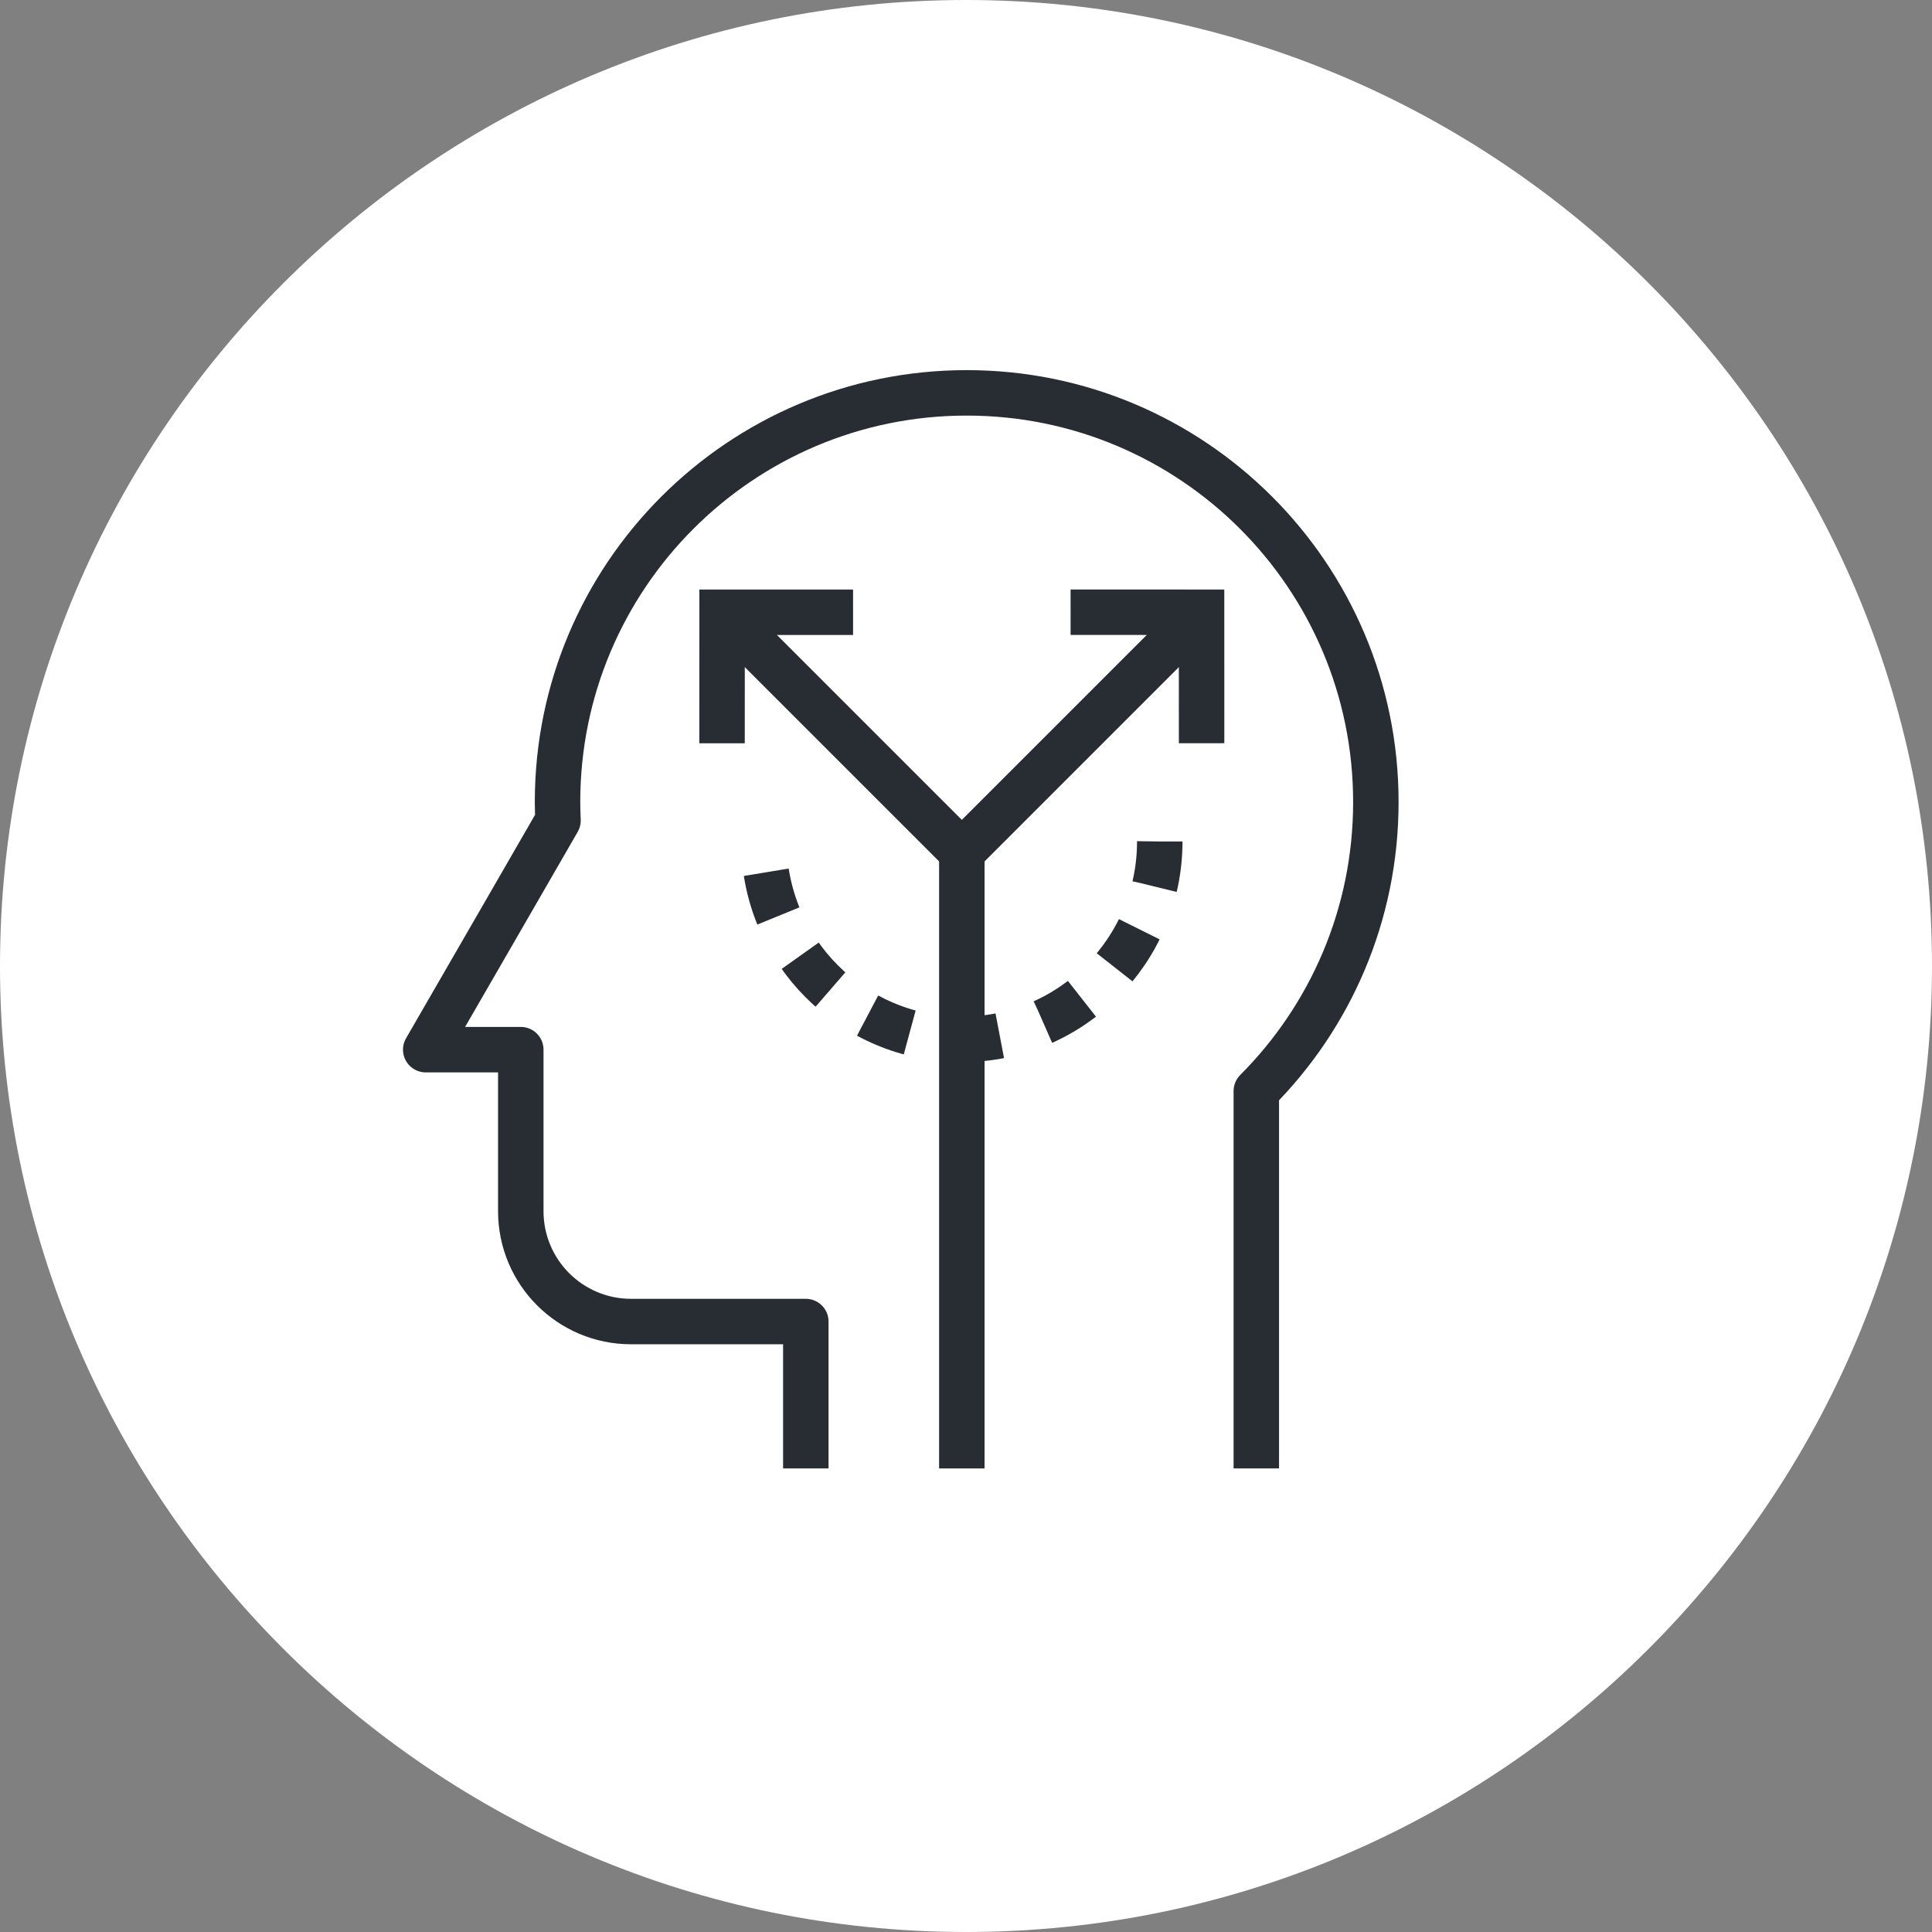 <?xml version="1.0" encoding="utf-8"?>
<!-- Generator: Adobe Illustrator 16.0.0, SVG Export Plug-In . SVG Version: 6.00 Build 0)  -->
<!DOCTYPE svg PUBLIC "-//W3C//DTD SVG 1.1//EN" "http://www.w3.org/Graphics/SVG/1.1/DTD/svg11.dtd">
<svg version="1.1" xmlns="http://www.w3.org/2000/svg" xmlns:xlink="http://www.w3.org/1999/xlink" x="0px" y="0px" width="170px"
	 height="170px" viewBox="0 0 170 170" enable-background="new 0 0 170 170" xml:space="preserve">
<rect x="0" y="0" width="170" height="170" fill="#808080" stroke="none"/>
<g id="Background">
</g>
<g id="Circle">
	<g>
		<path fill="#FFFFFF" d="M85,170c-46.869,0-85-38.131-85-85S38.131,0,85,0s85,38.131,85,85S131.869,170,85,170z"/>
	</g>
</g>
<g id="TEXT">
</g>
<g id="Icons">
	<g>
		<path fill="none" stroke="#282D33" stroke-width="4" stroke-dasharray="4" d="M102.05,74.043c0,9.619-7.799,17.416-17.417,17.416
			s-17.417-7.797-17.417-17.416"/>
		<g>
			<path fill="none" stroke="#282D33" stroke-width="4" stroke-linejoin="round" d="M110.545,129.211V96.002
				c6.503-6.516,10.519-15.504,10.519-25.43c0-19.881-16.115-36.004-36.002-36.004c-19.883,0-36.004,16.123-36.004,36.004
				c0,0.545,0.019,1.086,0.042,1.627l-5.026,8.711L37.46,92.361h8.365v14.213c0,5.363,4.342,9.711,9.705,9.711h15.375v12.926"/>
		</g>
		<g>
			<g>
				<polyline fill="none" stroke="#282D33" stroke-width="4" points="75.063,53.873 63.538,53.875 63.534,65.402 				"/>
				<line fill="none" stroke="#282D33" stroke-width="4" x1="65.11" y1="55.447" x2="84.633" y2="74.969"/>
			</g>
			<g>
				<polyline fill="none" stroke="#282D33" stroke-width="4" points="105.731,65.396 105.728,53.873 94.203,53.869 				"/>
				<line fill="none" stroke="#282D33" stroke-width="4" x1="104.159" y1="55.445" x2="84.681" y2="74.922"/>
			</g>
		</g>
		<line fill="none" stroke="#282D33" stroke-width="4" x1="84.633" y1="74.857" x2="84.633" y2="129.211"/>
	</g>
</g>
</svg>
